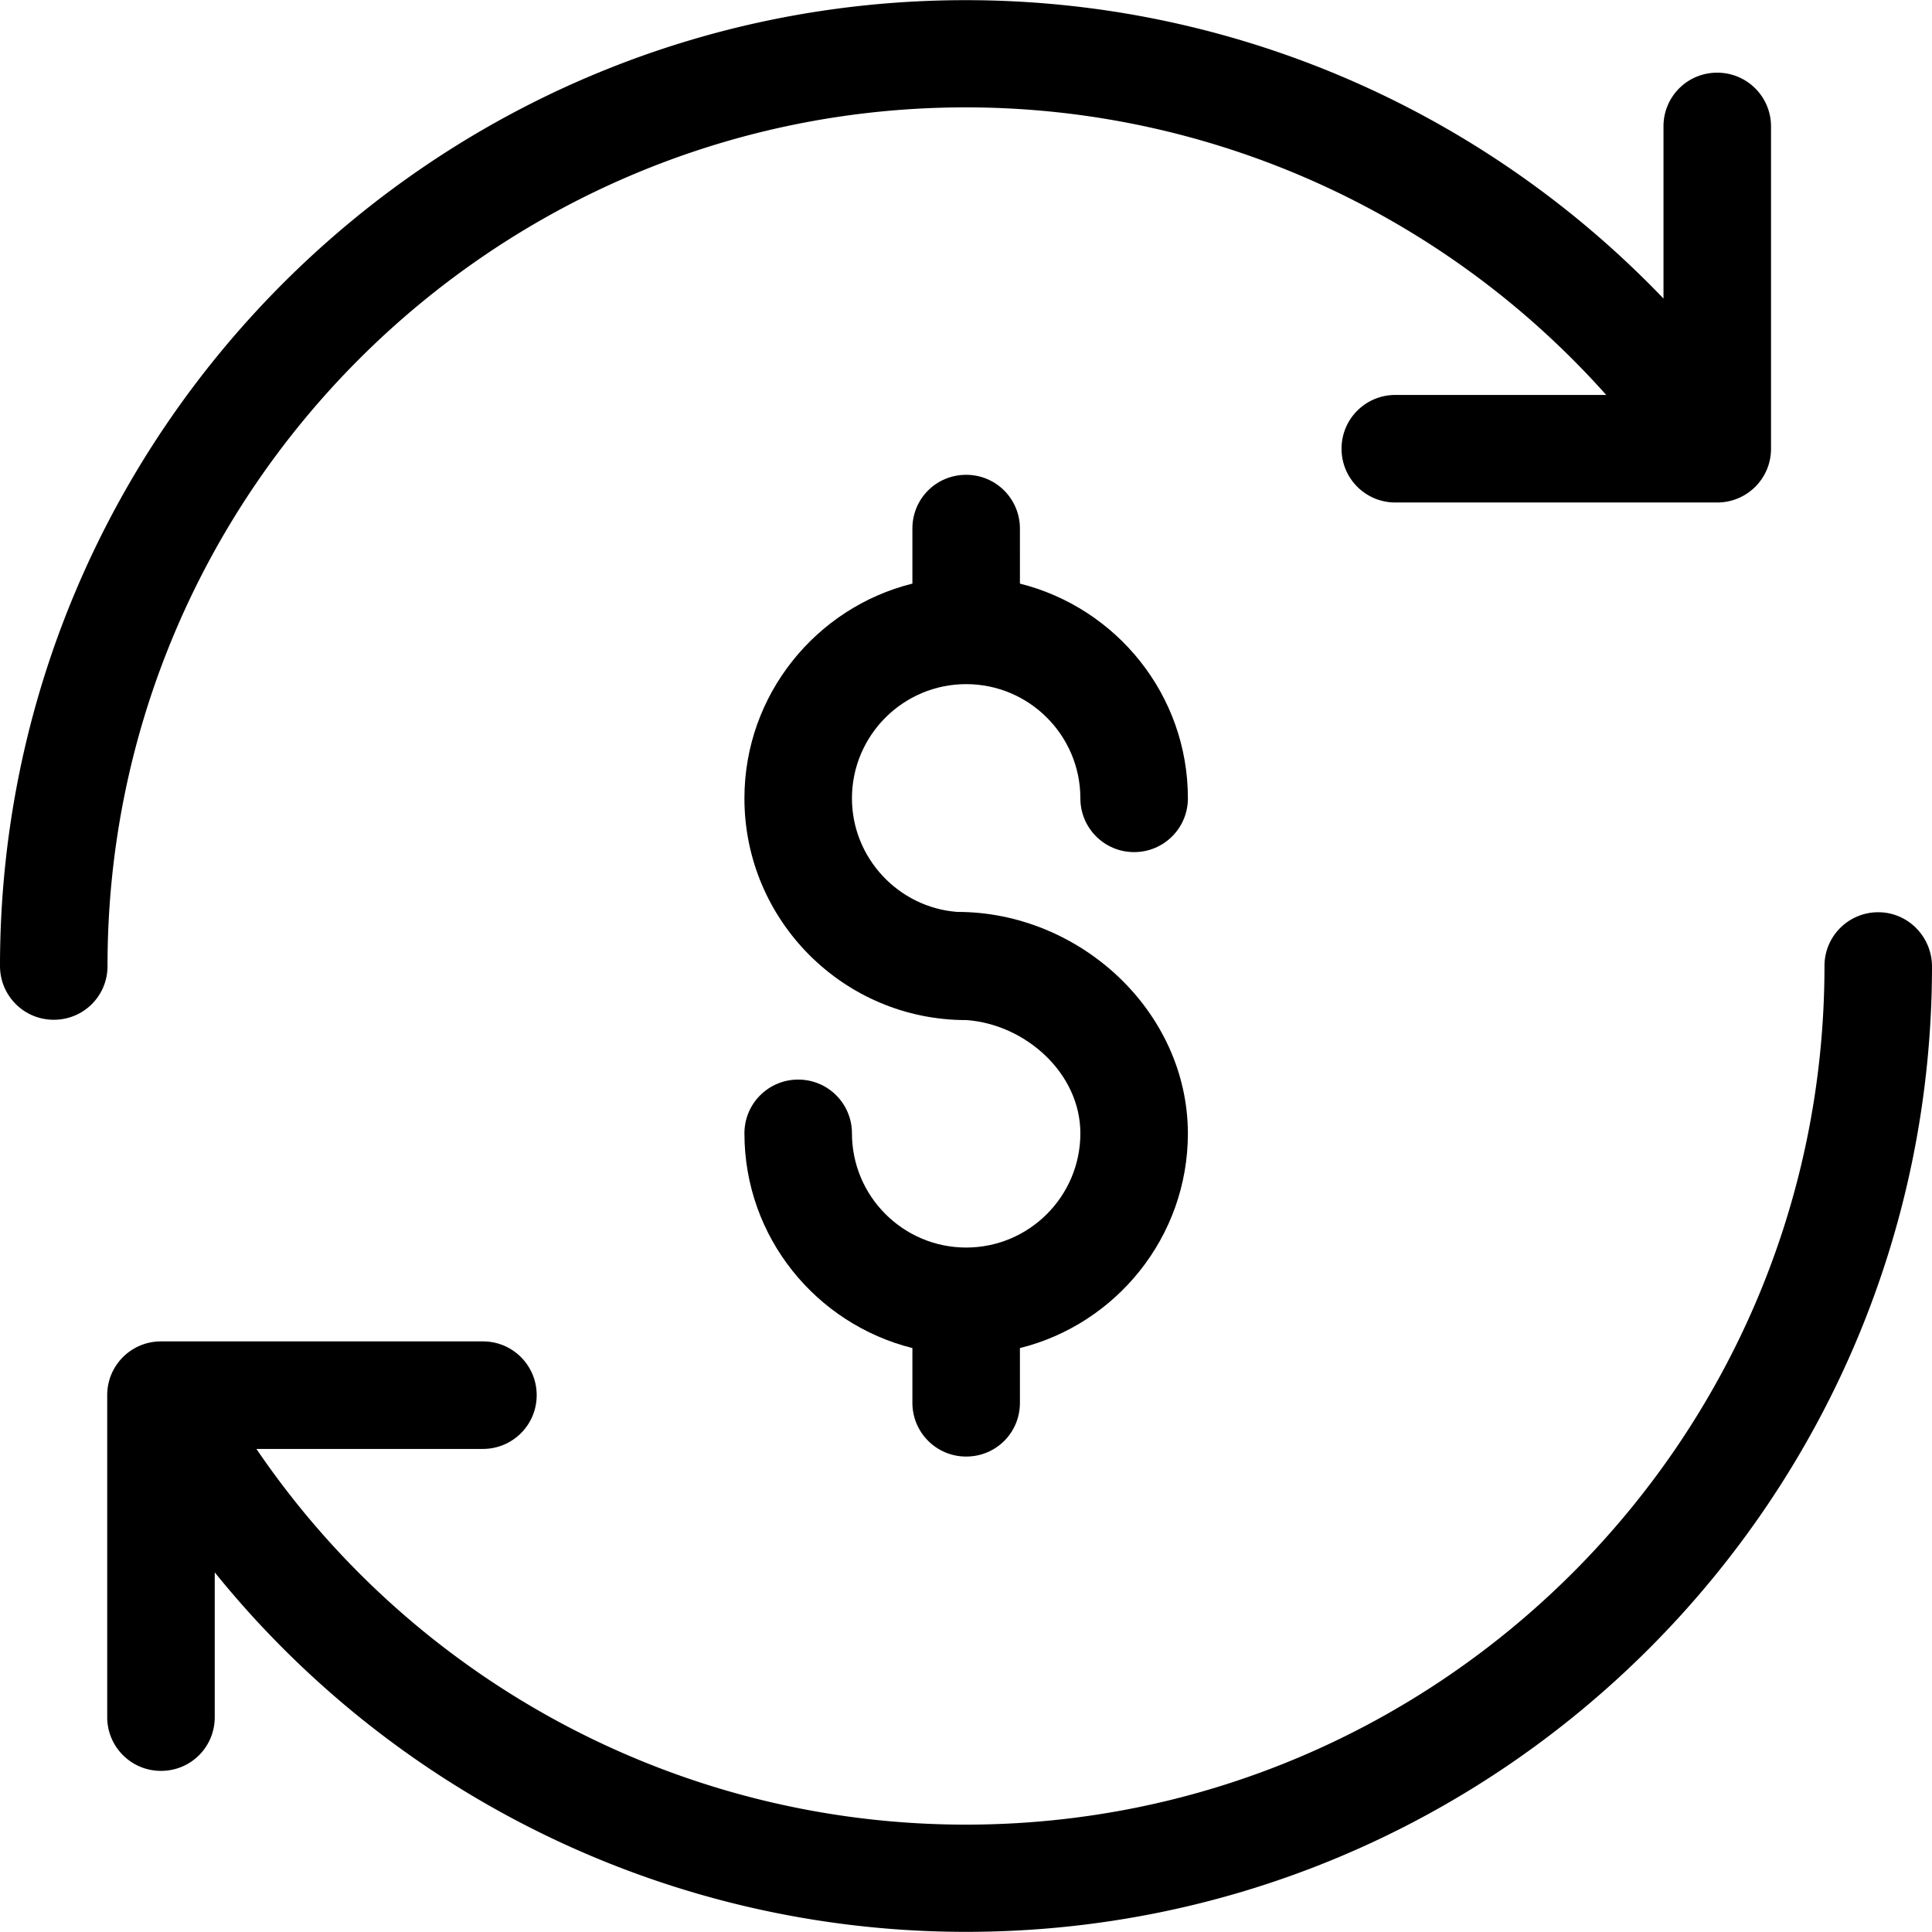 <svg xmlns="http://www.w3.org/2000/svg" viewBox="0 0 392.598 392.598">
  <path d="M194.586 185.309h-.065c-11.96-.905-21.398-10.99-21.398-23.079 0-12.8 10.408-23.208 23.208-23.208s23.208 10.408 23.208 23.208c0 6.012 4.848 10.925 10.925 10.925 6.012 0 10.925-4.848 10.925-10.925 0-21.075-14.545-38.723-34.133-43.636V107.41c0-6.012-4.848-10.925-10.925-10.925s-10.925 4.848-10.925 10.925v11.184c-19.523 4.848-34.133 22.562-34.133 43.636 0 24.824 20.17 45.059 45.059 45.059h.129c11.96.905 23.079 10.796 23.079 23.014 0 12.8-10.408 23.208-23.208 23.208s-23.208-10.408-23.208-23.208c0-6.012-4.848-10.925-10.925-10.925-6.012 0-10.925 4.848-10.925 10.925 0 21.075 14.545 38.723 34.133 43.636v11.119c0 6.012 4.848 10.925 10.925 10.925s10.925-4.848 10.925-10.925v-11.119c19.523-4.848 34.133-22.562 34.133-43.636-.065-24.889-22.045-44.994-46.804-44.994z"/>
  <path d="M196.267 21.818c49.972 0 97.228 21.527 130.133 58.44h-42.861c-6.012 0-10.925 4.848-10.925 10.925 0 6.012 4.848 10.925 10.925 10.925h65.422c6.012 0 10.925-4.848 10.925-10.925V25.697c0-6.012-4.848-10.925-10.925-10.925a10.87 10.87 0 0 0-10.925 10.925v34.974C301.252 22.271 250.311.033 196.266.033 87.984.032 0 88.016 0 196.299c0 6.012 4.848 10.925 10.925 10.925s10.925-4.848 10.925-10.925c-.064-96.194 78.223-174.481 174.417-174.481zm185.406 163.556c-6.012 0-10.925 4.848-10.925 10.925 0 96.194-78.287 174.481-174.481 174.481-58.117 0-111.903-28.897-144.162-76.347h46.028c6.012 0 10.925-4.848 10.925-10.925 0-6.012-4.848-10.925-10.925-10.925H32.711c-6.012 0-10.925 4.848-10.925 10.925v65.422c0 6.012 4.848 10.925 10.925 10.925s10.925-4.848 10.925-10.925v-29.414c36.848 45.64 92.703 73.051 152.695 73.051 108.283 0 196.267-87.984 196.267-196.267-.065-6.013-4.913-10.926-10.925-10.926z"/>
</svg>


